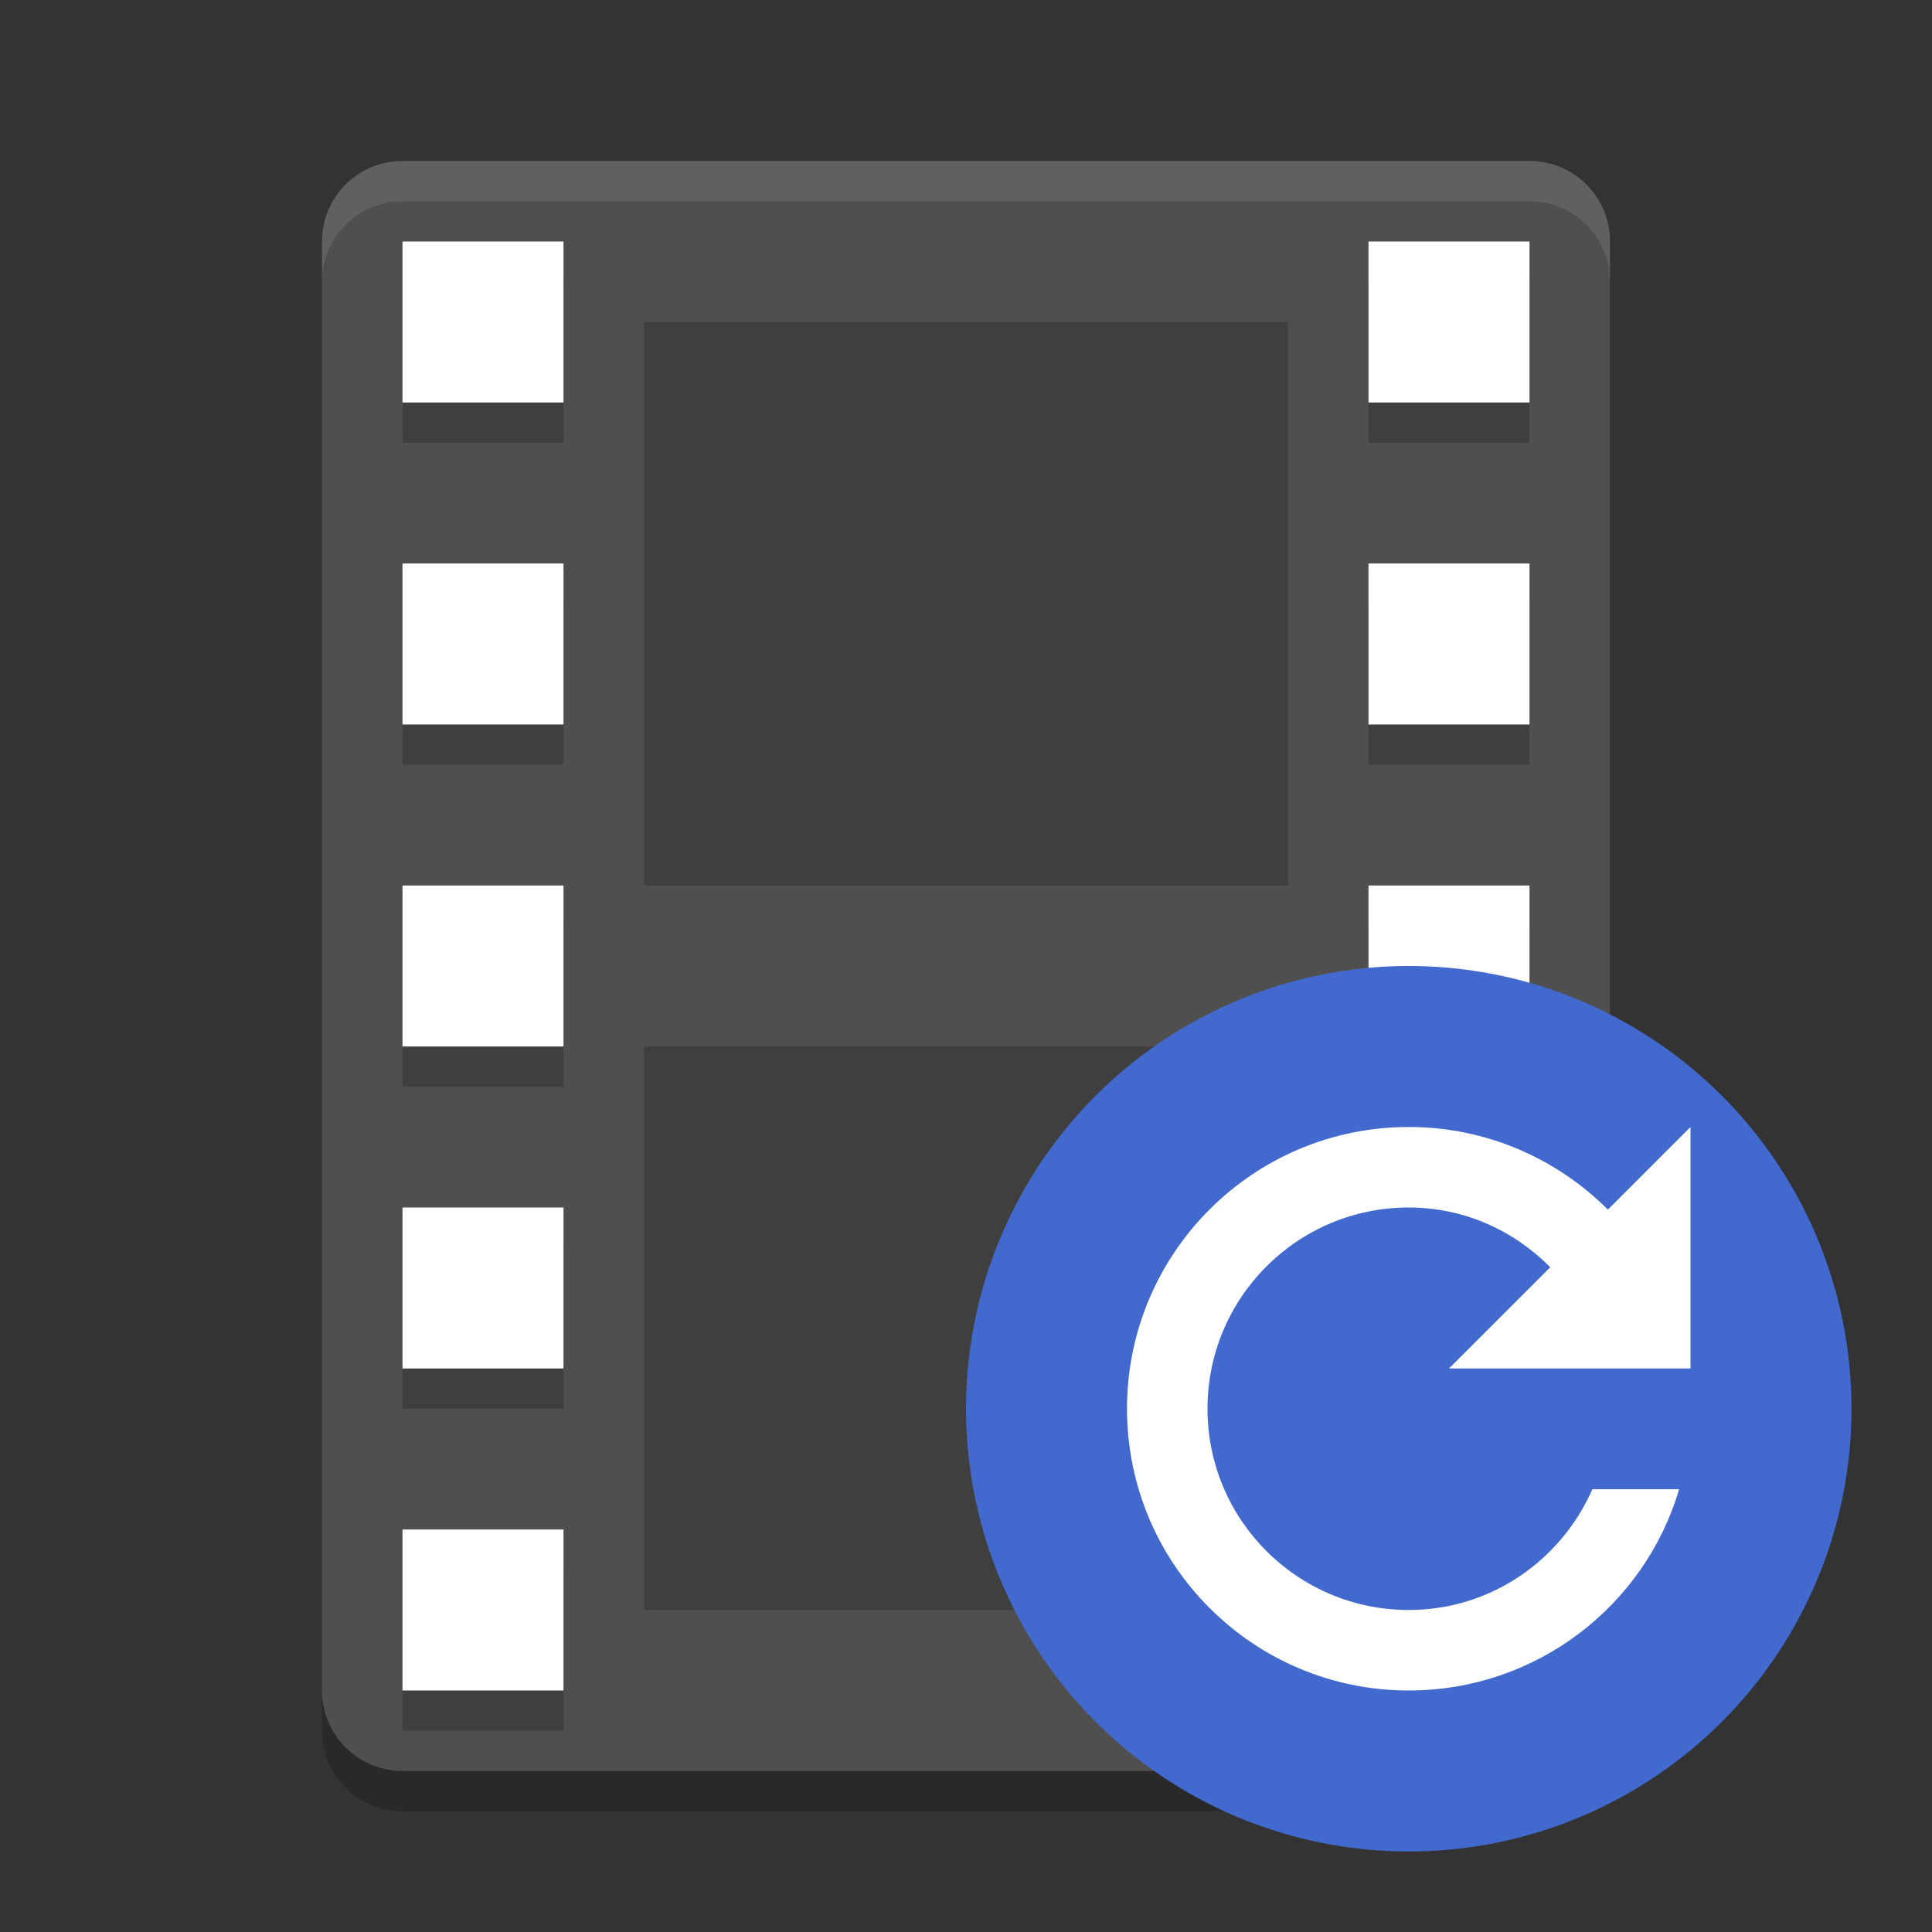 <svg width="24" height="24" version="1" xmlns="http://www.w3.org/2000/svg">
 <rect width="100%" height="100%" fill="#333333" stroke="none"/>
 <path d="m20 21v-18c0-0.554-0.446-1-1-1h-14c-0.554 0-1 0.446-1 1v18c0 0.554 0.446 1 1 1h14c0.554 0 1-0.446 1-1z" fill="#4f4f4f"/>
 <path d="m5 2c-0.554 0-1 0.446-1 1v0.5c0-0.554 0.446-1 1-1h14c0.554 0 1 0.446 1 1v-0.5c0-0.554-0.446-1-1-1z" fill="#fff" opacity=".1"/>
 <path d="m4 21v0.5c0 0.554 0.446 1 1 1h14c0.554 0 1-0.446 1-1v-0.5c0 0.554-0.446 1-1 1h-14c-0.554 0-1-0.446-1-1z" opacity=".2"/>
 <g transform="matrix(.5 0 0 .5 0 .5)" opacity=".2">
  <rect x="10" y="6" width="4" height="4"/>
  <rect x="10" y="14" width="4" height="4"/>
  <rect x="10" y="22" width="4" height="4"/>
  <rect x="10" y="30" width="4" height="4"/>
  <rect x="10" y="38" width="4" height="4"/>
  <rect x="34" y="6" width="4" height="4"/>
  <rect x="34" y="14" width="4" height="4"/>
  <rect x="34" y="22" width="4" height="4"/>
  <rect x="34" y="30" width="4" height="4"/>
  <rect x="34" y="38" width="4" height="4"/>
 </g>
 <g transform="scale(.5)" fill="#fff">
  <rect x="10" y="6" width="4" height="4"/>
  <rect x="10" y="14" width="4" height="4"/>
  <rect x="10" y="22" width="4" height="4"/>
  <rect x="10" y="30" width="4" height="4"/>
  <rect x="10" y="38" width="4" height="4"/>
  <rect x="34" y="6" width="4" height="4"/>
  <rect x="34" y="14" width="4" height="4"/>
  <rect x="34" y="22" width="4" height="4"/>
  <rect x="34" y="30" width="4" height="4"/>
  <rect x="34" y="38" width="4" height="4"/>
 </g>
 <rect x="8" y="4" width="8" height="7" opacity=".2"/>
 <rect x="8" y="13" width="8" height="7" opacity=".2"/>
 <circle cx="17.5" cy="17.5" r="5.5" fill="#4269cd" fill-rule="evenodd"/>
 <path d="m17.5 14c-1.933 0-3.5 1.567-3.5 3.5s1.567 3.5 3.5 3.5c1.587 0 2.931-1.052 3.359-2.5h-1.078c-0.387 0.88-1.258 1.5-2.281 1.5-1.381 0-2.5-1.119-2.5-2.5s1.119-2.5 2.5-2.5c0.691 0 1.308 0.288 1.758 0.742l-1.258 1.258h3v-3l-1.026 1.026c-0.634-0.632-1.506-1.026-2.474-1.026z" fill="#fff"/>
</svg>
